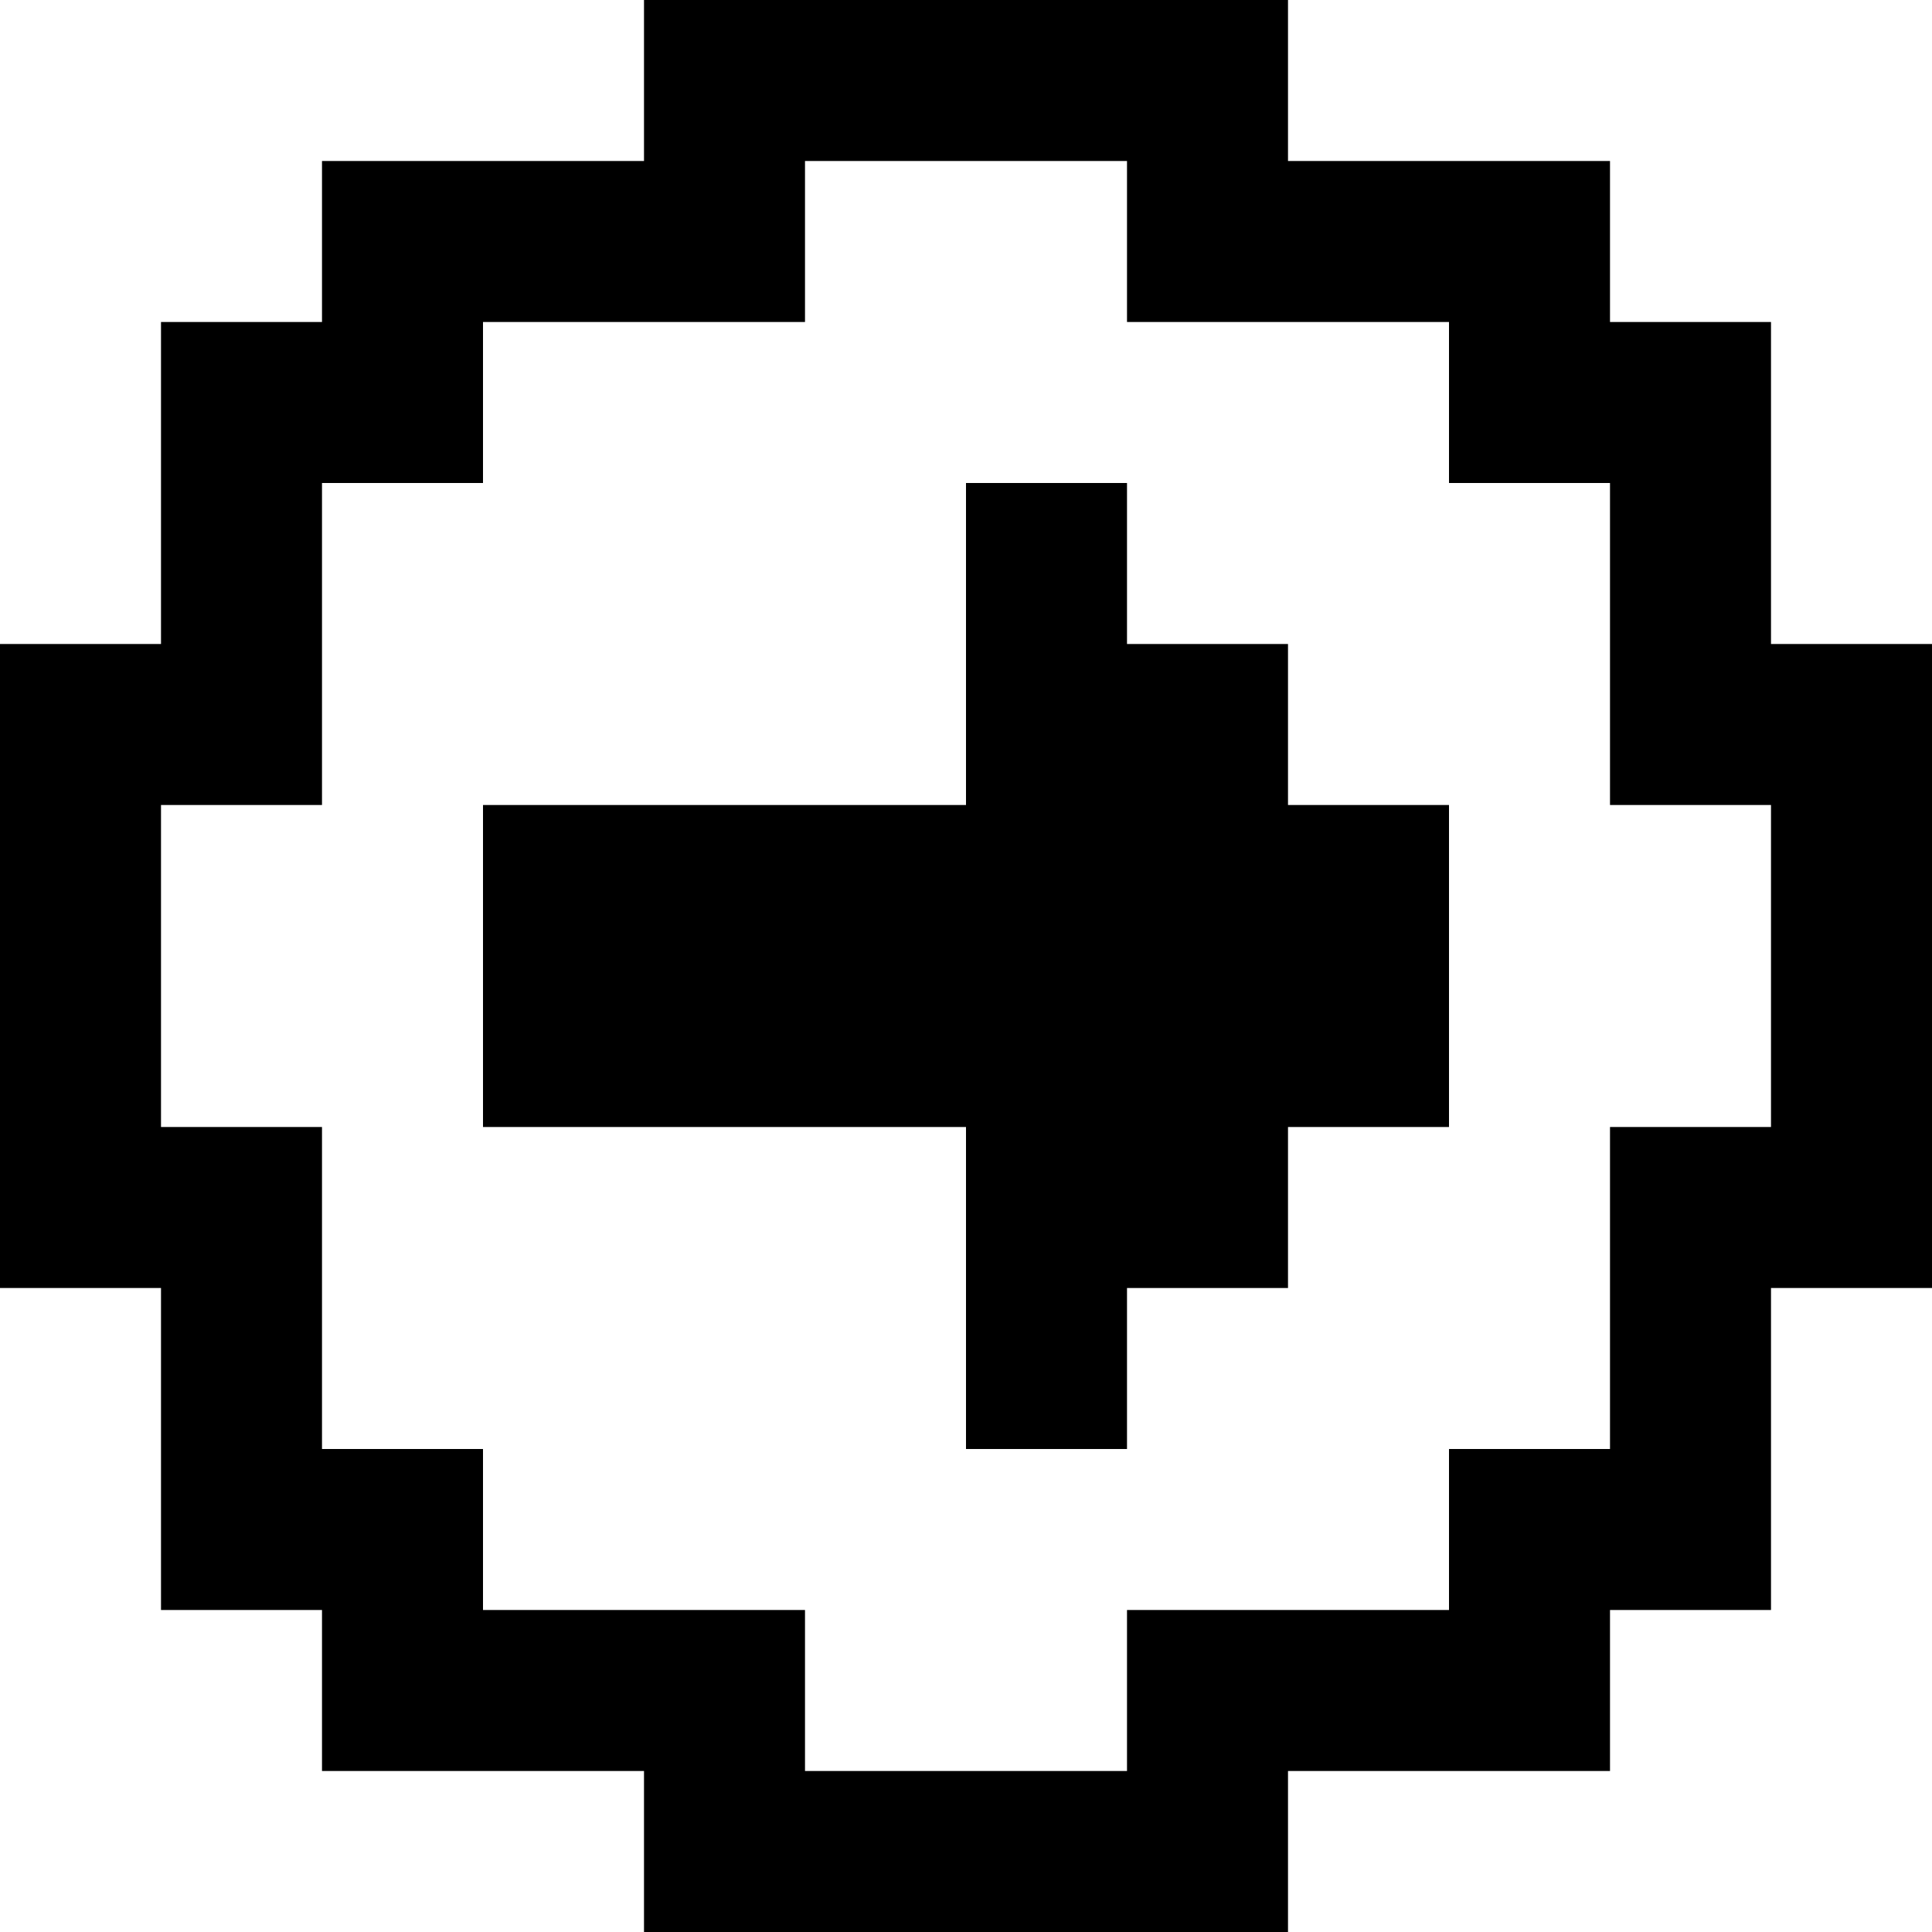 <!-- Generated by IcoMoon.io -->
<svg version="1.1" xmlns="http://www.w3.org/2000/svg" width="24" height="24" viewBox="0 0 24 24">
<title>circle-right</title>
<path d="M18 10h-2v-2h-2v-2h-2v4h-6v4h6v4h2v-2h2v-2h2z"></path>
<path d="M22 8v-4h-2v-2h-4v-2h-8v2h-4v2h-2v4h-2v8h2v4h2v2h4v2h8v-2h4v-2h2v-4h2v-8h-2zM22 14h-2v4h-2v2h-4v2h-4v-2h-4v-2h-2v-4h-2v-4h2v-4h2v-2h4v-2h4v2h4v2h2v4h2v4z"></path>
</svg>
